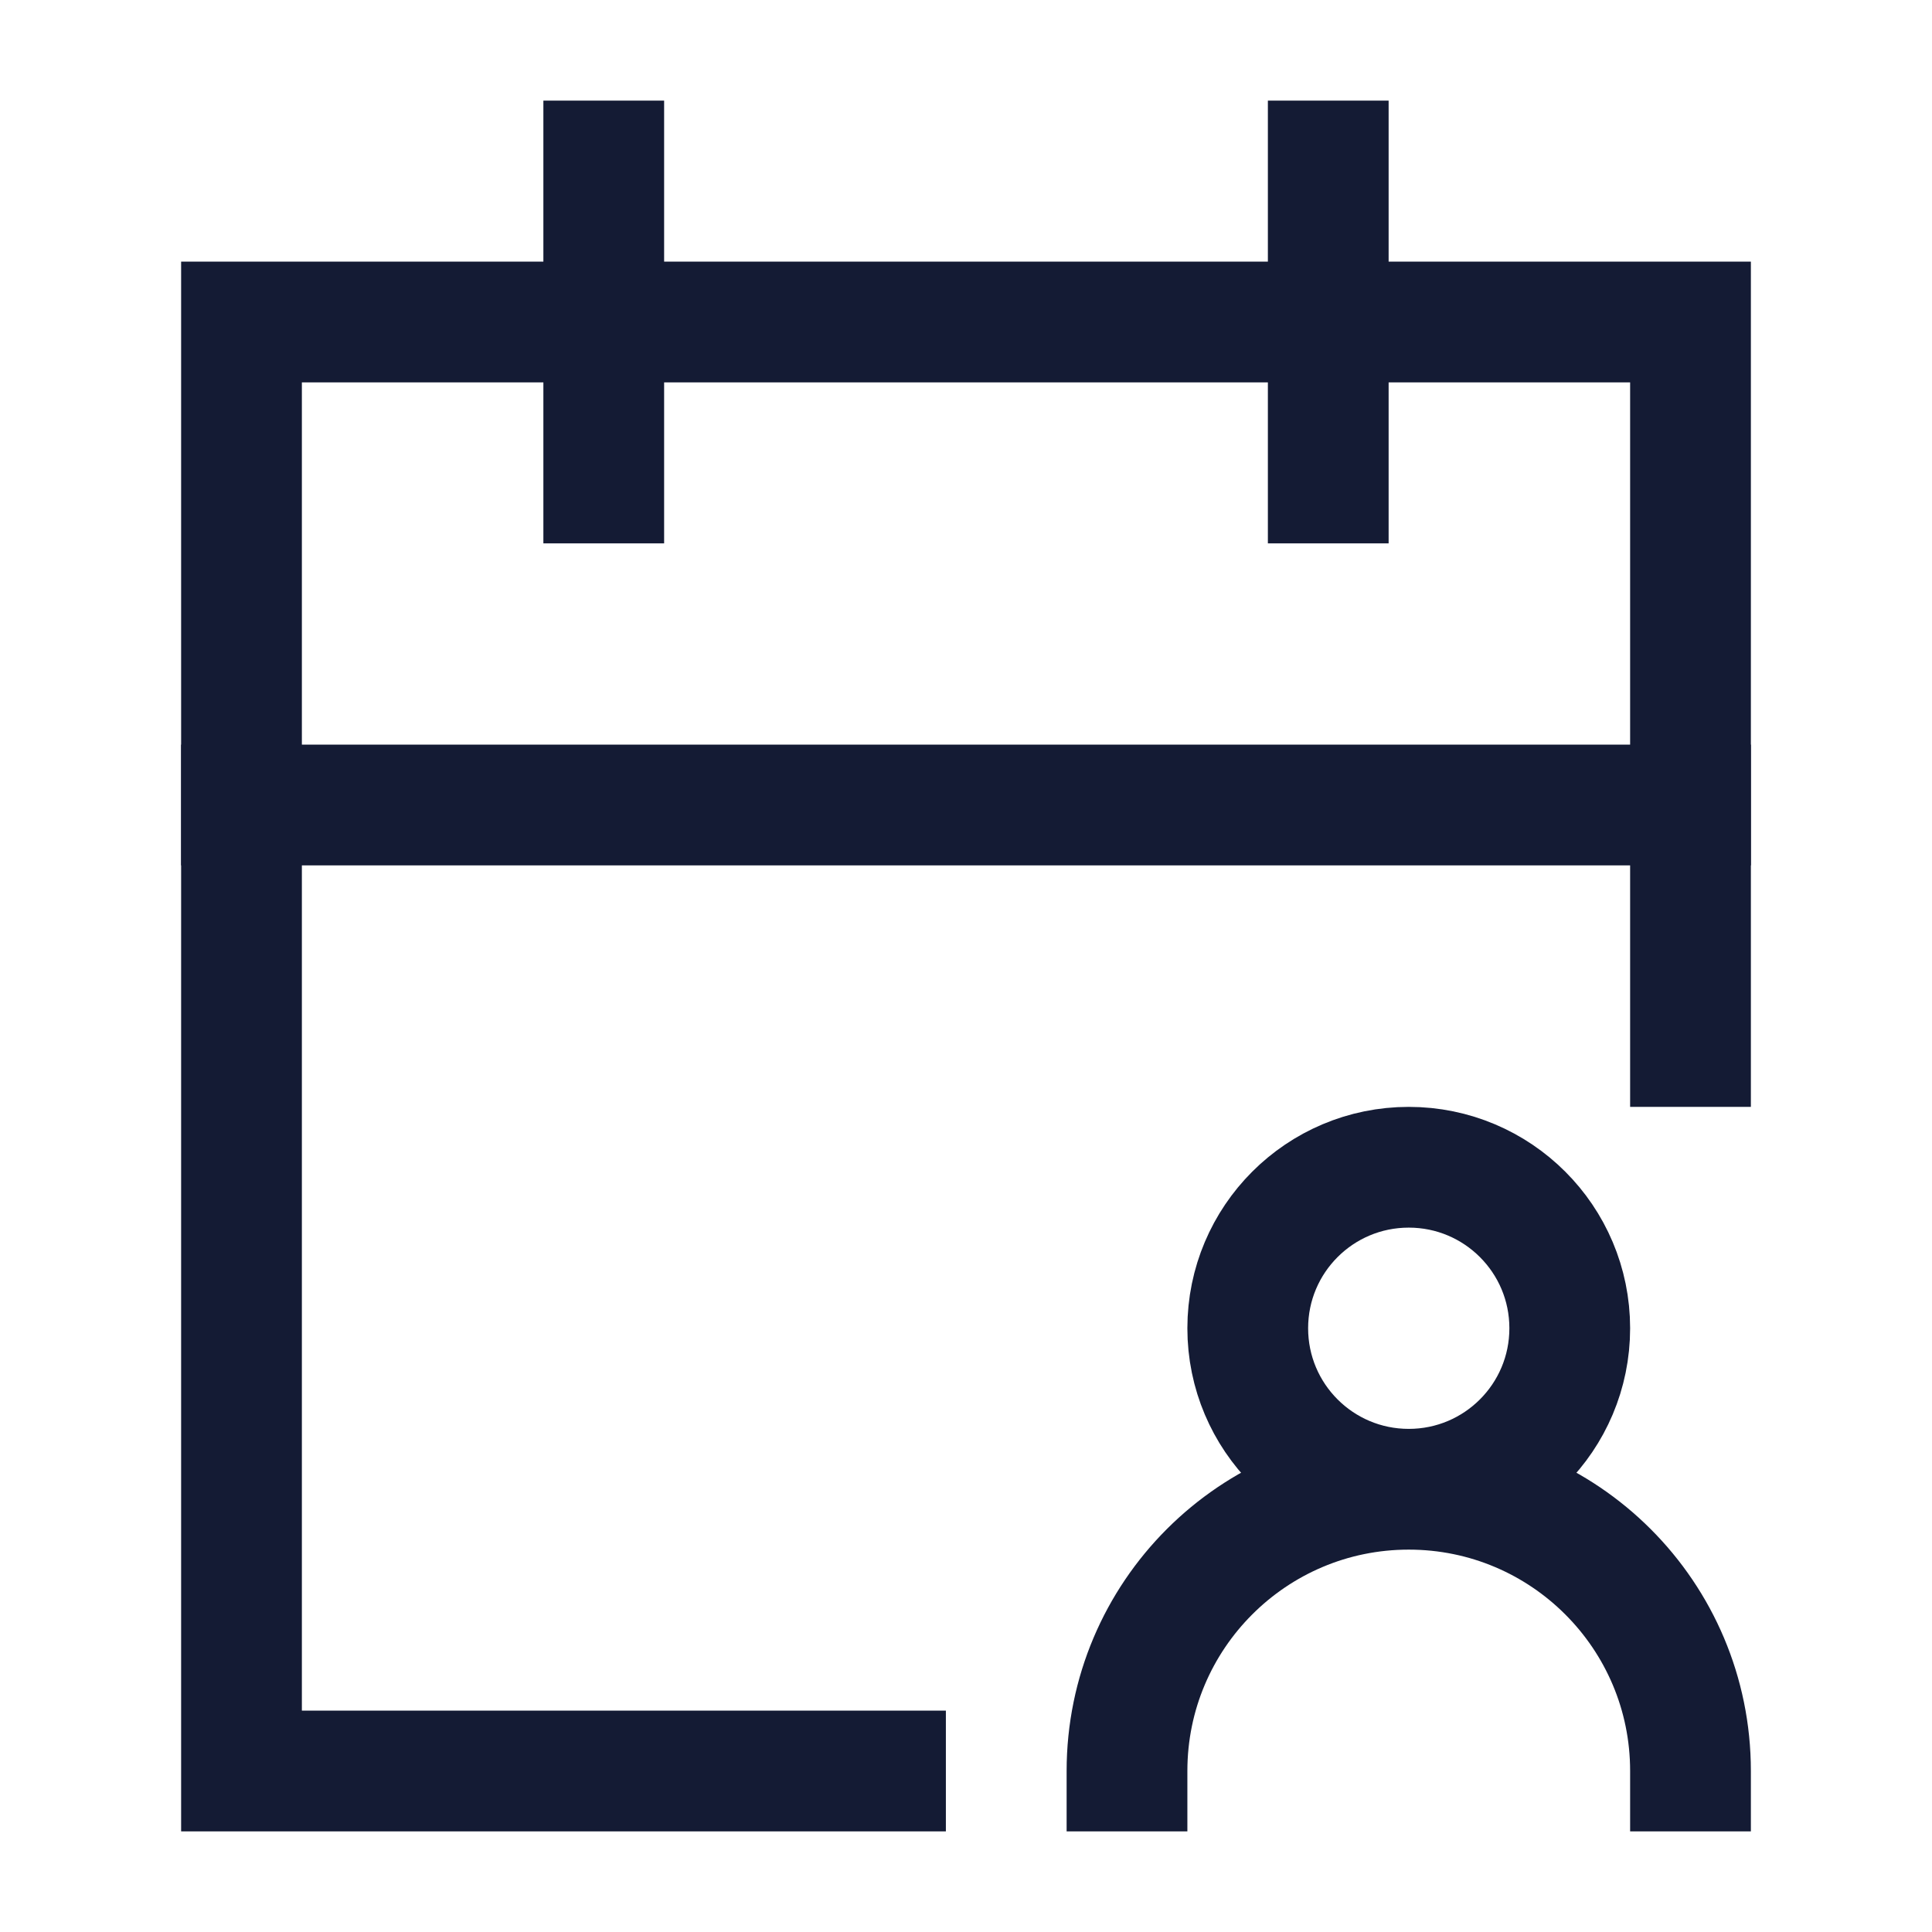 <svg width="24" height="24" viewBox="0 0 24 24" fill="none" xmlns="http://www.w3.org/2000/svg">
<path d="M17.5 18.5C16.395 18.5 15.5 17.605 15.5 16.5C15.5 15.395 16.395 14.5 17.5 14.5C18.605 14.5 19.5 15.395 19.5 16.5C19.5 17.605 18.605 18.5 17.5 18.5ZM17.5 18.5C19.433 18.5 21 20.067 21 22M17.5 18.5C15.567 18.5 14 20.067 14 22" stroke="#141B34" stroke-width="1.5" stroke-linecap="square"/>
<path d="M16.5 2V6M7.5 2V6" stroke="#141B34" stroke-width="1.5" stroke-linecap="square"/>
<path d="M11 22H3V4H21V13" stroke="#141B34" stroke-width="1.5" stroke-linecap="square"/>
<path d="M3 10H21" stroke="#141B34" stroke-width="1.5" stroke-linecap="square"/>
</svg>
